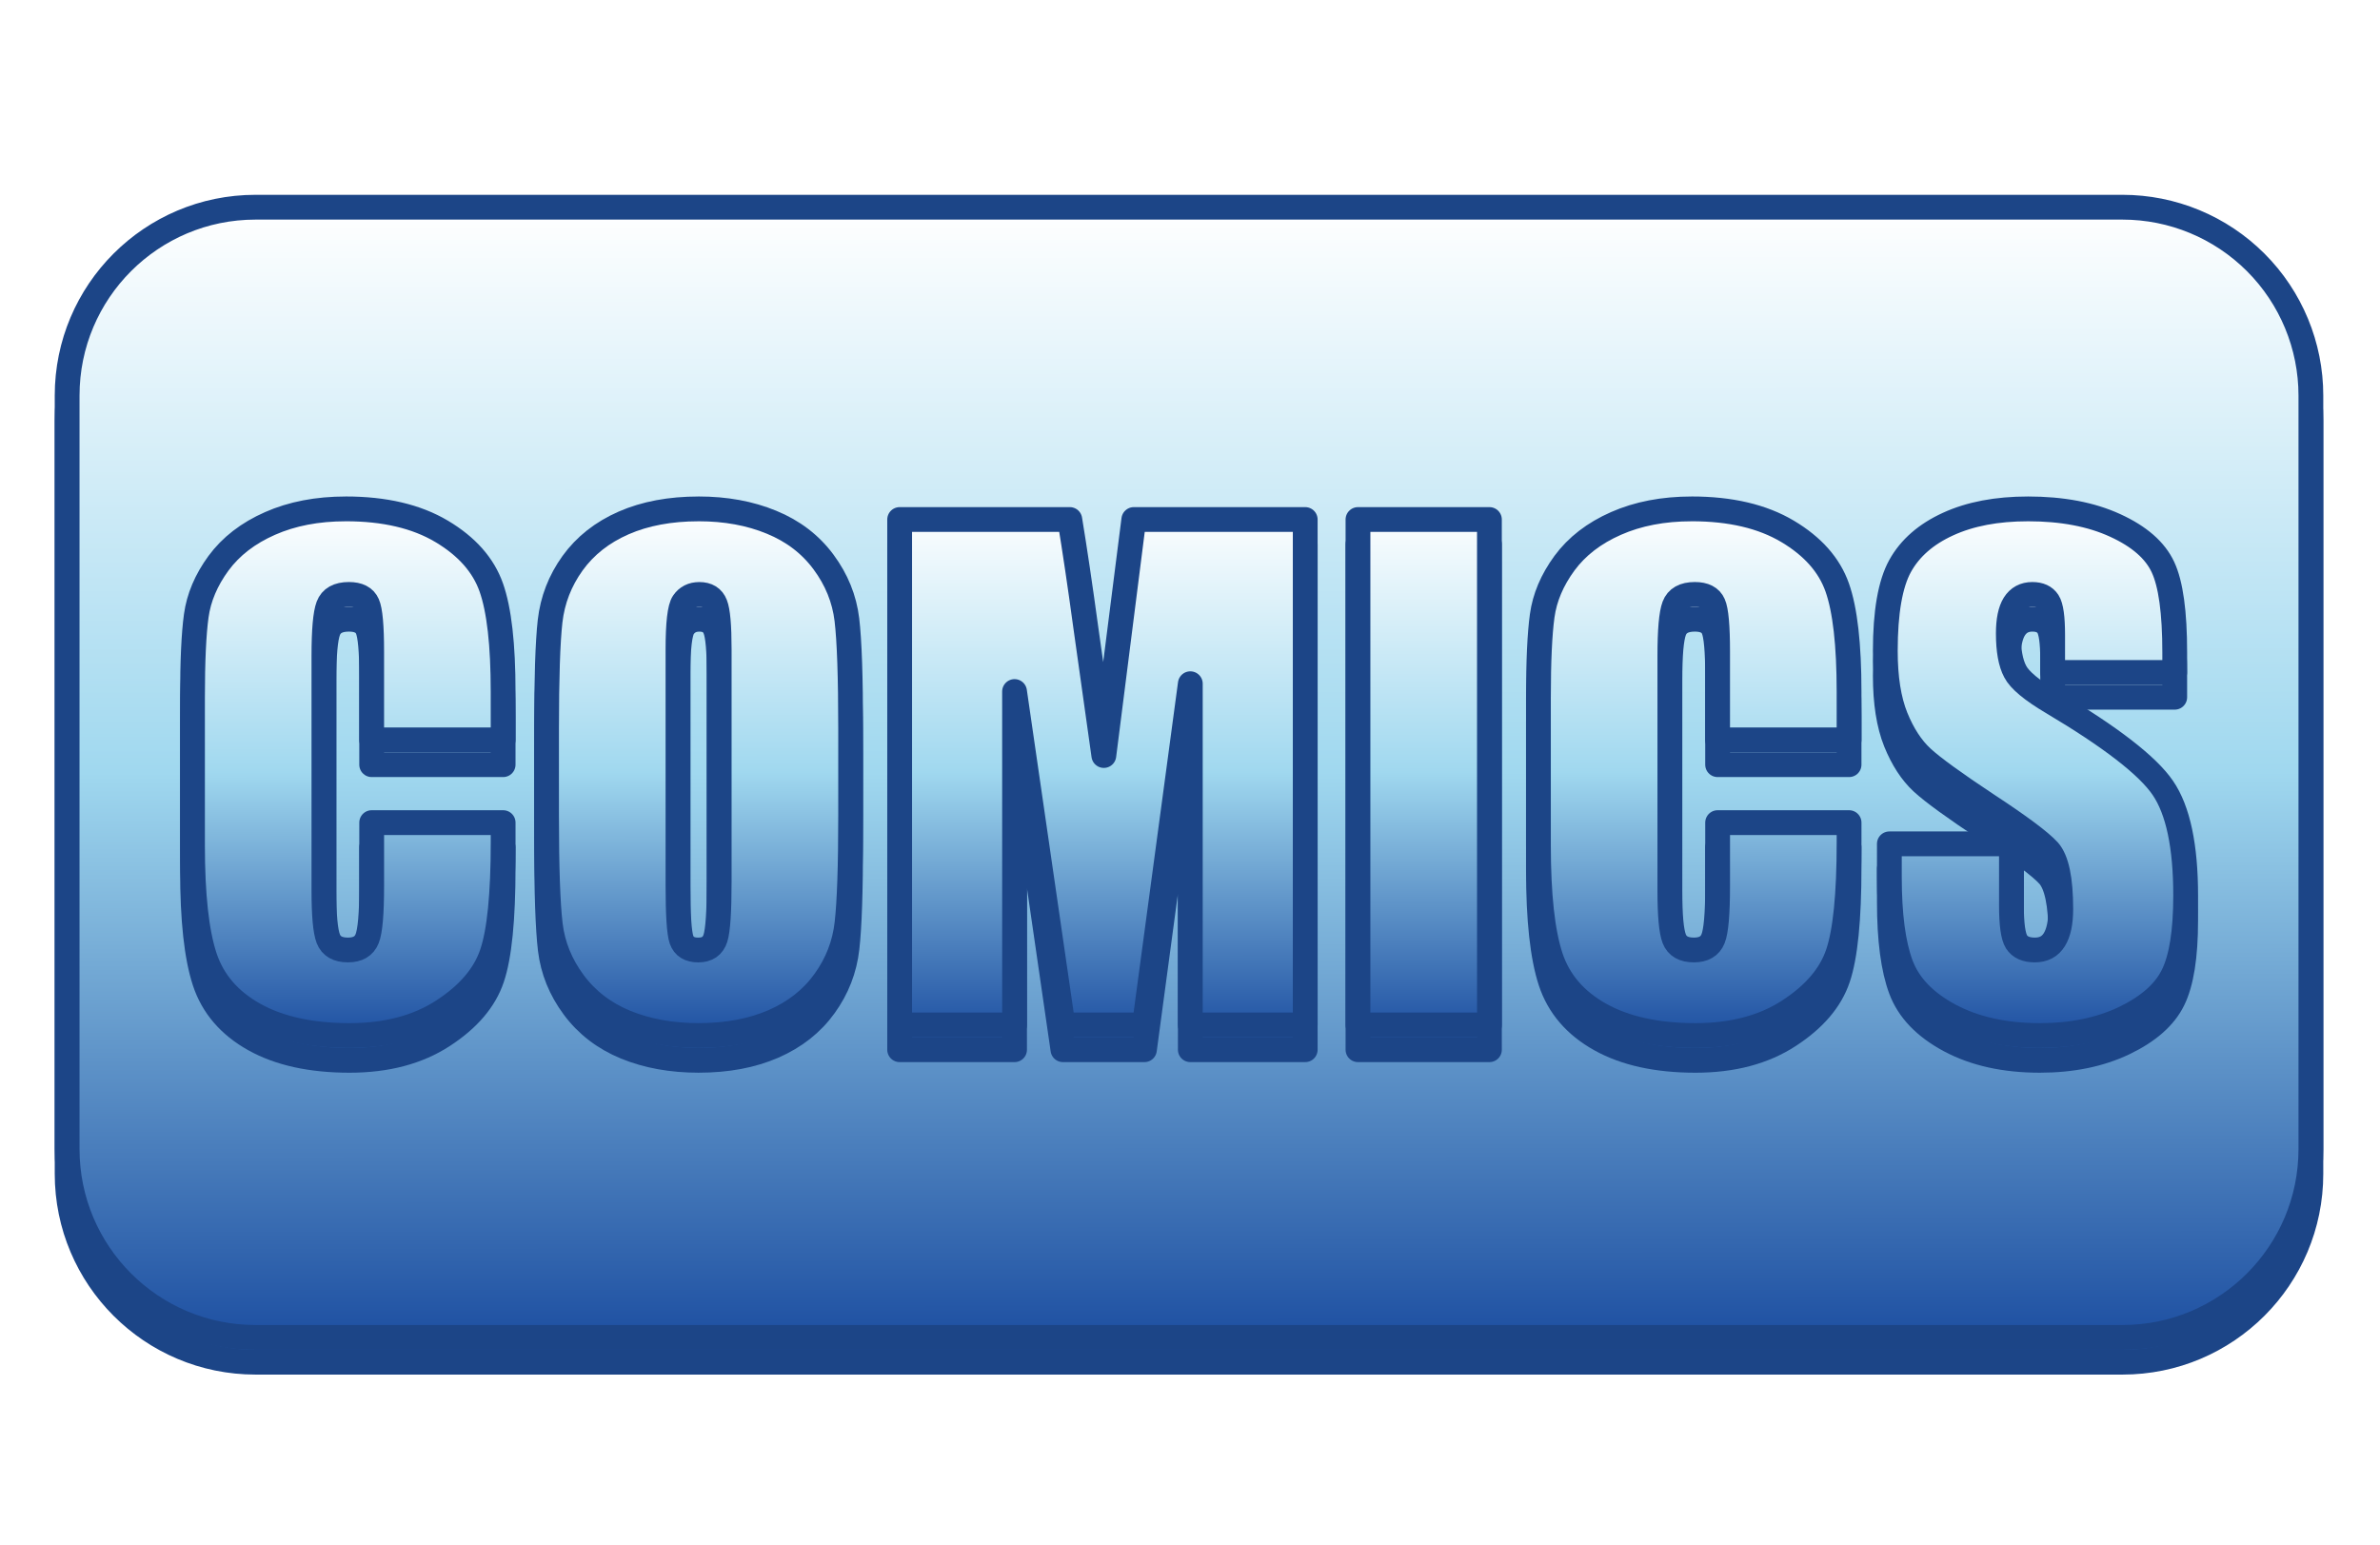 <svg version="1.1" viewBox="0.0 0.0 192.0 124.614" fill="none" stroke="none" stroke-linecap="square" stroke-miterlimit="10" xmlns:xlink="http://www.w3.org/1999/xlink" xmlns="http://www.w3.org/2000/svg"><clipPath id="p.0"><path d="m0 0l192.0 0l0 124.614l-192.0 0l0 -124.614z" clip-rule="nonzero"/></clipPath><g clip-path="url(#p.0)"><path fill="#000000" fill-opacity="0.0" d="m0 0l192.0 0l0 124.614l-192.0 0z" fill-rule="evenodd"/><g filter="url(#shadowFilter-p.1)"><use xlink:href="#p.1" transform="matrix(1.0 0.0 0.0 1.0 0.0 2.0)"/></g><defs><filter id="shadowFilter-p.1" filterUnits="userSpaceOnUse"><feGaussianBlur in="SourceAlpha" stdDeviation="2.0" result="blur"/><feComponentTransfer in="blur" color-interpolation-filters="sRGB"><feFuncR type="linear" slope="0" intercept="0.0"/><feFuncG type="linear" slope="0" intercept="0.0"/><feFuncB type="linear" slope="0" intercept="0.0"/><feFuncA type="linear" slope="0.5" intercept="0"/></feComponentTransfer></filter></defs><g id="p.1"><defs><linearGradient id="p.2" gradientUnits="userSpaceOnUse" gradientTransform="matrix(9.553 0.0 0.0 9.553 0.0 0.0)" spreadMethod="pad" x1="19.519" y1="11.295" x2="19.516" y2="1.743"><stop offset="0.0" stop-color="#1e50a2"/><stop offset="0.5" stop-color="#a0d8ef"/><stop offset="1.0" stop-color="#ffffff"/></linearGradient></defs><path fill="url(#p.2)" d="m5.416 31.914l0 0c0 -8.393 6.804 -15.197 15.197 -15.197l150.614 0c4.031 0 7.896 1.601 10.746 4.451c2.85 2.85 4.451 6.715 4.451 10.746l0 60.787c0 8.393 -6.804 15.197 -15.197 15.197l-150.614 0c-8.393 0 -15.197 -6.804 -15.197 -15.197z" fill-rule="evenodd"/><path stroke="#1c4587" stroke-width="2.0" stroke-linejoin="round" stroke-linecap="butt" d="m5.416 31.914l0 0c0 -8.393 6.804 -15.197 15.197 -15.197l150.614 0c4.031 0 7.896 1.601 10.746 4.451c2.85 2.85 4.451 6.715 4.451 10.746l0 60.787c0 8.393 -6.804 15.197 -15.197 15.197l-150.614 0c-8.393 0 -15.197 -6.804 -15.197 -15.197z" fill-rule="evenodd"/></g><g filter="url(#shadowFilter-p.3)"><use xlink:href="#p.3" transform="matrix(1.0 0.0 0.0 1.0 0.0 2.0)"/></g><defs><filter id="shadowFilter-p.3" filterUnits="userSpaceOnUse"><feGaussianBlur in="SourceAlpha" stdDeviation="2.0" result="blur"/><feComponentTransfer in="blur" color-interpolation-filters="sRGB"><feFuncR type="linear" slope="0" intercept="0.0"/><feFuncG type="linear" slope="0" intercept="0.0"/><feFuncB type="linear" slope="0" intercept="0.0"/><feFuncA type="linear" slope="0.5" intercept="0"/></feComponentTransfer></filter></defs><g id="p.3"><defs><linearGradient id="p.4" gradientUnits="userSpaceOnUse" gradientTransform="matrix(6.523 0.0 0.0 6.523 0.0 0.0)" spreadMethod="pad" x1="27.033" y1="12.808" x2="27.031" y2="6.284"><stop offset="0.0" stop-color="#1e50a2"/><stop offset="0.5" stop-color="#a0d8ef"/><stop offset="1.0" stop-color="#ffffff"/></linearGradient></defs><path fill="url(#p.4)" d="m27.896 41.056c-2.3 0 -4.338 0.392 -6.112 1.175c-1.769 0.778 -3.154 1.847 -4.156 3.207c-0.996 1.36 -1.595 2.776 -1.797 4.248c-0.201 1.466 -0.302 3.669 -0.302 6.607l0 11.913c0 3.996 0.327 6.99 0.982 8.983c0.655 1.987 1.99 3.543 4.005 4.668c2.015 1.125 4.576 1.687 7.682 1.687c2.989 0 5.502 -0.663 7.539 -1.99c2.043 -1.326 3.361 -2.871 3.954 -4.634c0.599 -1.763 0.898 -4.752 0.898 -8.966l0 -1.587l-10.604 0l0 5.113c0 2.233 -0.123 3.652 -0.369 4.256c-0.241 0.604 -0.756 0.907 -1.545 0.907c-0.823 0 -1.352 -0.302 -1.587 -0.907c-0.235 -0.604 -0.353 -1.897 -0.353 -3.879l0 -18.939c0 -2.065 0.118 -3.408 0.353 -4.03c0.235 -0.621 0.789 -0.932 1.662 -0.932c0.772 0 1.271 0.257 1.494 0.772c0.229 0.509 0.344 1.797 0.344 3.862l0 7.102l10.604 0l0 -3.879c0 -3.811 -0.319 -6.618 -0.957 -8.42c-0.638 -1.808 -1.973 -3.316 -4.005 -4.525c-2.032 -1.209 -4.609 -1.813 -7.732 -1.813z" fill-rule="evenodd"/><defs><linearGradient id="p.5" gradientUnits="userSpaceOnUse" gradientTransform="matrix(6.523 0.0 0.0 6.523 0.0 0.0)" spreadMethod="pad" x1="27.033" y1="12.808" x2="27.031" y2="6.284"><stop offset="0.0" stop-color="#1e50a2"/><stop offset="0.5" stop-color="#a0d8ef"/><stop offset="1.0" stop-color="#ffffff"/></linearGradient></defs><path fill="url(#p.5)" d="m56.407 47.957c0.655 0 1.086 0.266 1.293 0.798c0.213 0.526 0.319 1.738 0.319 3.635l0 18.738c0 2.401 -0.101 3.92 -0.302 4.559c-0.201 0.638 -0.663 0.957 -1.385 0.957c-0.705 0 -1.156 -0.277 -1.352 -0.831c-0.19 -0.554 -0.285 -2.015 -0.285 -4.382l0 -19.04c0 -2.099 0.146 -3.361 0.437 -3.786c0.297 -0.431 0.722 -0.646 1.276 -0.646zm-0.05 -6.901c-2.3 0 -4.315 0.378 -6.045 1.133c-1.729 0.756 -3.104 1.839 -4.122 3.249c-1.013 1.41 -1.618 2.969 -1.813 4.676c-0.19 1.701 -0.285 4.6 -0.285 8.697l0 6.976c0 4.198 0.101 7.136 0.302 8.815c0.201 1.679 0.831 3.232 1.889 4.659c1.058 1.427 2.454 2.499 4.189 3.215c1.741 0.711 3.702 1.066 5.885 1.066c2.3 0 4.315 -0.378 6.045 -1.133c1.729 -0.756 3.101 -1.839 4.114 -3.249c1.019 -1.41 1.623 -2.966 1.813 -4.668c0.196 -1.707 0.294 -4.609 0.294 -8.706l0 -6.976c0 -4.198 -0.101 -7.136 -0.302 -8.815c-0.201 -1.679 -0.831 -3.232 -1.889 -4.659c-1.058 -1.427 -2.457 -2.496 -4.198 -3.207c-1.735 -0.716 -3.694 -1.075 -5.877 -1.075z" fill-rule="evenodd"/><defs><linearGradient id="p.6" gradientUnits="userSpaceOnUse" gradientTransform="matrix(6.523 0.0 0.0 6.523 0.0 0.0)" spreadMethod="pad" x1="27.033" y1="12.808" x2="27.031" y2="6.284"><stop offset="0.0" stop-color="#1e50a2"/><stop offset="0.5" stop-color="#a0d8ef"/><stop offset="1.0" stop-color="#ffffff"/></linearGradient></defs><path fill="url(#p.6)" d="m72.577 41.913l0 40.775l9.269 0l0 -26.898l3.904 26.898l6.574 0l3.702 -27.527l0 27.527l9.269 0l0 -40.775l-13.828 0l-2.418 19.04l-1.461 -10.376c-0.453 -3.324 -0.882 -6.212 -1.285 -8.664z" fill-rule="evenodd"/><defs><linearGradient id="p.7" gradientUnits="userSpaceOnUse" gradientTransform="matrix(6.523 0.0 0.0 6.523 0.0 0.0)" spreadMethod="pad" x1="27.033" y1="12.808" x2="27.031" y2="6.284"><stop offset="0.0" stop-color="#1e50a2"/><stop offset="0.5" stop-color="#a0d8ef"/><stop offset="1.0" stop-color="#ffffff"/></linearGradient></defs><path fill="url(#p.7)" d="m109.551 41.913l0 40.775l10.604 0l0 -40.775z" fill-rule="evenodd"/><defs><linearGradient id="p.8" gradientUnits="userSpaceOnUse" gradientTransform="matrix(6.523 0.0 0.0 6.523 0.0 0.0)" spreadMethod="pad" x1="27.033" y1="12.808" x2="27.031" y2="6.284"><stop offset="0.0" stop-color="#1e50a2"/><stop offset="0.5" stop-color="#a0d8ef"/><stop offset="1.0" stop-color="#ffffff"/></linearGradient></defs><path fill="url(#p.8)" d="m136.476 41.056c-2.3 0 -4.338 0.392 -6.112 1.175c-1.769 0.778 -3.154 1.847 -4.156 3.207c-0.996 1.36 -1.595 2.776 -1.797 4.248c-0.201 1.466 -0.302 3.669 -0.302 6.607l0 11.913c0 3.996 0.327 6.99 0.982 8.983c0.655 1.987 1.99 3.543 4.005 4.668c2.015 1.125 4.576 1.687 7.682 1.687c2.989 0 5.502 -0.663 7.539 -1.99c2.043 -1.326 3.361 -2.871 3.954 -4.634c0.599 -1.763 0.898 -4.752 0.898 -8.966l0 -1.587l-10.604 0l0 5.113c0 2.233 -0.123 3.652 -0.369 4.256c-0.241 0.604 -0.756 0.907 -1.545 0.907c-0.823 0 -1.352 -0.302 -1.587 -0.907c-0.235 -0.604 -0.353 -1.897 -0.353 -3.879l0 -18.939c0 -2.065 0.118 -3.408 0.353 -4.03c0.235 -0.621 0.789 -0.932 1.662 -0.932c0.772 0 1.271 0.257 1.494 0.772c0.229 0.509 0.344 1.797 0.344 3.862l0 7.102l10.604 0l0 -3.879c0 -3.811 -0.319 -6.618 -0.957 -8.42c-0.638 -1.808 -1.973 -3.316 -4.005 -4.525c-2.032 -1.209 -4.609 -1.813 -7.732 -1.813z" fill-rule="evenodd"/><defs><linearGradient id="p.9" gradientUnits="userSpaceOnUse" gradientTransform="matrix(6.523 0.0 0.0 6.523 0.0 0.0)" spreadMethod="pad" x1="27.033" y1="12.808" x2="27.031" y2="6.284"><stop offset="0.0" stop-color="#1e50a2"/><stop offset="0.5" stop-color="#a0d8ef"/><stop offset="1.0" stop-color="#ffffff"/></linearGradient></defs><path fill="url(#p.9)" d="m163.602 41.056c-2.519 0 -4.668 0.409 -6.448 1.226c-1.78 0.812 -3.07 1.939 -3.87 3.383c-0.795 1.444 -1.192 3.727 -1.192 6.85c0 2.166 0.28 3.946 0.84 5.339c0.565 1.394 1.276 2.485 2.132 3.274c0.856 0.789 2.603 2.057 5.239 3.803c2.636 1.729 4.29 2.963 4.962 3.702c0.655 0.739 0.982 2.309 0.982 4.71c0 1.091 -0.174 1.914 -0.521 2.468c-0.341 0.554 -0.865 0.831 -1.57 0.831c-0.705 0 -1.198 -0.218 -1.478 -0.655c-0.274 -0.437 -0.411 -1.419 -0.411 -2.947l0 -4.961l-9.848 0l0 2.67c0 3.056 0.311 5.415 0.932 7.077c0.621 1.662 1.934 3.031 3.938 4.105c2.009 1.075 4.433 1.612 7.271 1.612c2.586 0 4.853 -0.465 6.8 -1.394c1.948 -0.935 3.26 -2.09 3.938 -3.467c0.683 -1.377 1.024 -3.518 1.024 -6.422c0 -3.996 -0.613 -6.892 -1.839 -8.689c-1.226 -1.797 -4.198 -4.097 -8.916 -6.901c-1.646 -0.974 -2.645 -1.805 -2.997 -2.493c-0.369 -0.688 -0.554 -1.713 -0.554 -3.073c0 -1.058 0.162 -1.847 0.487 -2.367c0.33 -0.52 0.814 -0.781 1.452 -0.781c0.588 0 1.007 0.193 1.259 0.579c0.252 0.386 0.378 1.284 0.378 2.695l0 3.022l9.848 0l0 -1.612c0 -3.24 -0.316 -5.535 -0.949 -6.884c-0.627 -1.354 -1.911 -2.477 -3.854 -3.366c-1.937 -0.89 -4.282 -1.335 -7.036 -1.335z" fill-rule="evenodd"/><path stroke="#1c4587" stroke-width="2.0" stroke-linejoin="round" stroke-linecap="butt" d="m27.896 41.056c-2.3 0 -4.338 0.392 -6.112 1.175c-1.769 0.778 -3.154 1.847 -4.156 3.207c-0.996 1.36 -1.595 2.776 -1.797 4.248c-0.201 1.466 -0.302 3.669 -0.302 6.607l0 11.913c0 3.996 0.327 6.99 0.982 8.983c0.655 1.987 1.99 3.543 4.005 4.668c2.015 1.125 4.576 1.687 7.682 1.687c2.989 0 5.502 -0.663 7.539 -1.99c2.043 -1.326 3.361 -2.871 3.954 -4.634c0.599 -1.763 0.898 -4.752 0.898 -8.966l0 -1.587l-10.604 0l0 5.113c0 2.233 -0.123 3.652 -0.369 4.256c-0.241 0.604 -0.756 0.907 -1.545 0.907c-0.823 0 -1.352 -0.302 -1.587 -0.907c-0.235 -0.604 -0.353 -1.897 -0.353 -3.879l0 -18.939c0 -2.065 0.118 -3.408 0.353 -4.03c0.235 -0.621 0.789 -0.932 1.662 -0.932c0.772 0 1.271 0.257 1.494 0.772c0.229 0.509 0.344 1.797 0.344 3.862l0 7.102l10.604 0l0 -3.879c0 -3.811 -0.319 -6.618 -0.957 -8.42c-0.638 -1.808 -1.973 -3.316 -4.005 -4.525c-2.032 -1.209 -4.609 -1.813 -7.732 -1.813z" fill-rule="evenodd"/><path stroke="#1c4587" stroke-width="2.0" stroke-linejoin="round" stroke-linecap="butt" d="m56.407 47.957c0.655 0 1.086 0.266 1.293 0.798c0.213 0.526 0.319 1.738 0.319 3.635l0 18.738c0 2.401 -0.101 3.92 -0.302 4.559c-0.201 0.638 -0.663 0.957 -1.385 0.957c-0.705 0 -1.156 -0.277 -1.352 -0.831c-0.19 -0.554 -0.285 -2.015 -0.285 -4.382l0 -19.04c0 -2.099 0.146 -3.361 0.437 -3.786c0.297 -0.431 0.722 -0.646 1.276 -0.646zm-0.05 -6.901c-2.3 0 -4.315 0.378 -6.045 1.133c-1.729 0.756 -3.104 1.839 -4.122 3.249c-1.013 1.41 -1.618 2.969 -1.813 4.676c-0.19 1.701 -0.285 4.6 -0.285 8.697l0 6.976c0 4.198 0.101 7.136 0.302 8.815c0.201 1.679 0.831 3.232 1.889 4.659c1.058 1.427 2.454 2.499 4.189 3.215c1.741 0.711 3.702 1.066 5.885 1.066c2.3 0 4.315 -0.378 6.045 -1.133c1.729 -0.756 3.101 -1.839 4.114 -3.249c1.019 -1.41 1.623 -2.966 1.813 -4.668c0.196 -1.707 0.294 -4.609 0.294 -8.706l0 -6.976c0 -4.198 -0.101 -7.136 -0.302 -8.815c-0.201 -1.679 -0.831 -3.232 -1.889 -4.659c-1.058 -1.427 -2.457 -2.496 -4.198 -3.207c-1.735 -0.716 -3.694 -1.075 -5.877 -1.075z" fill-rule="evenodd"/><path stroke="#1c4587" stroke-width="2.0" stroke-linejoin="round" stroke-linecap="butt" d="m72.577 41.913l0 40.775l9.269 0l0 -26.898l3.904 26.898l6.574 0l3.702 -27.527l0 27.527l9.269 0l0 -40.775l-13.828 0l-2.418 19.04l-1.461 -10.376c-0.453 -3.324 -0.882 -6.212 -1.285 -8.664z" fill-rule="evenodd"/><path stroke="#1c4587" stroke-width="2.0" stroke-linejoin="round" stroke-linecap="butt" d="m109.551 41.913l0 40.775l10.604 0l0 -40.775z" fill-rule="evenodd"/><path stroke="#1c4587" stroke-width="2.0" stroke-linejoin="round" stroke-linecap="butt" d="m136.476 41.056c-2.3 0 -4.338 0.392 -6.112 1.175c-1.769 0.778 -3.154 1.847 -4.156 3.207c-0.996 1.36 -1.595 2.776 -1.797 4.248c-0.201 1.466 -0.302 3.669 -0.302 6.607l0 11.913c0 3.996 0.327 6.99 0.982 8.983c0.655 1.987 1.99 3.543 4.005 4.668c2.015 1.125 4.576 1.687 7.682 1.687c2.989 0 5.502 -0.663 7.539 -1.99c2.043 -1.326 3.361 -2.871 3.954 -4.634c0.599 -1.763 0.898 -4.752 0.898 -8.966l0 -1.587l-10.604 0l0 5.113c0 2.233 -0.123 3.652 -0.369 4.256c-0.241 0.604 -0.756 0.907 -1.545 0.907c-0.823 0 -1.352 -0.302 -1.587 -0.907c-0.235 -0.604 -0.353 -1.897 -0.353 -3.879l0 -18.939c0 -2.065 0.118 -3.408 0.353 -4.03c0.235 -0.621 0.789 -0.932 1.662 -0.932c0.772 0 1.271 0.257 1.494 0.772c0.229 0.509 0.344 1.797 0.344 3.862l0 7.102l10.604 0l0 -3.879c0 -3.811 -0.319 -6.618 -0.957 -8.42c-0.638 -1.808 -1.973 -3.316 -4.005 -4.525c-2.032 -1.209 -4.609 -1.813 -7.732 -1.813z" fill-rule="evenodd"/><path stroke="#1c4587" stroke-width="2.0" stroke-linejoin="round" stroke-linecap="butt" d="m163.602 41.056c-2.519 0 -4.668 0.409 -6.448 1.226c-1.78 0.812 -3.07 1.939 -3.87 3.383c-0.795 1.444 -1.192 3.727 -1.192 6.85c0 2.166 0.28 3.946 0.84 5.339c0.565 1.394 1.276 2.485 2.132 3.274c0.856 0.789 2.603 2.057 5.239 3.803c2.636 1.729 4.29 2.963 4.962 3.702c0.655 0.739 0.982 2.309 0.982 4.71c0 1.091 -0.174 1.914 -0.521 2.468c-0.341 0.554 -0.865 0.831 -1.57 0.831c-0.705 0 -1.198 -0.218 -1.478 -0.655c-0.274 -0.437 -0.411 -1.419 -0.411 -2.947l0 -4.961l-9.848 0l0 2.67c0 3.056 0.311 5.415 0.932 7.077c0.621 1.662 1.934 3.031 3.938 4.105c2.009 1.075 4.433 1.612 7.271 1.612c2.586 0 4.853 -0.465 6.8 -1.394c1.948 -0.935 3.26 -2.09 3.938 -3.467c0.683 -1.377 1.024 -3.518 1.024 -6.422c0 -3.996 -0.613 -6.892 -1.839 -8.689c-1.226 -1.797 -4.198 -4.097 -8.916 -6.901c-1.646 -0.974 -2.645 -1.805 -2.997 -2.493c-0.369 -0.688 -0.554 -1.713 -0.554 -3.073c0 -1.058 0.162 -1.847 0.487 -2.367c0.33 -0.52 0.814 -0.781 1.452 -0.781c0.588 0 1.007 0.193 1.259 0.579c0.252 0.386 0.378 1.284 0.378 2.695l0 3.022l9.848 0l0 -1.612c0 -3.24 -0.316 -5.535 -0.949 -6.884c-0.627 -1.354 -1.911 -2.477 -3.854 -3.366c-1.937 -0.89 -4.282 -1.335 -7.036 -1.335z" fill-rule="evenodd"/></g></g></svg>